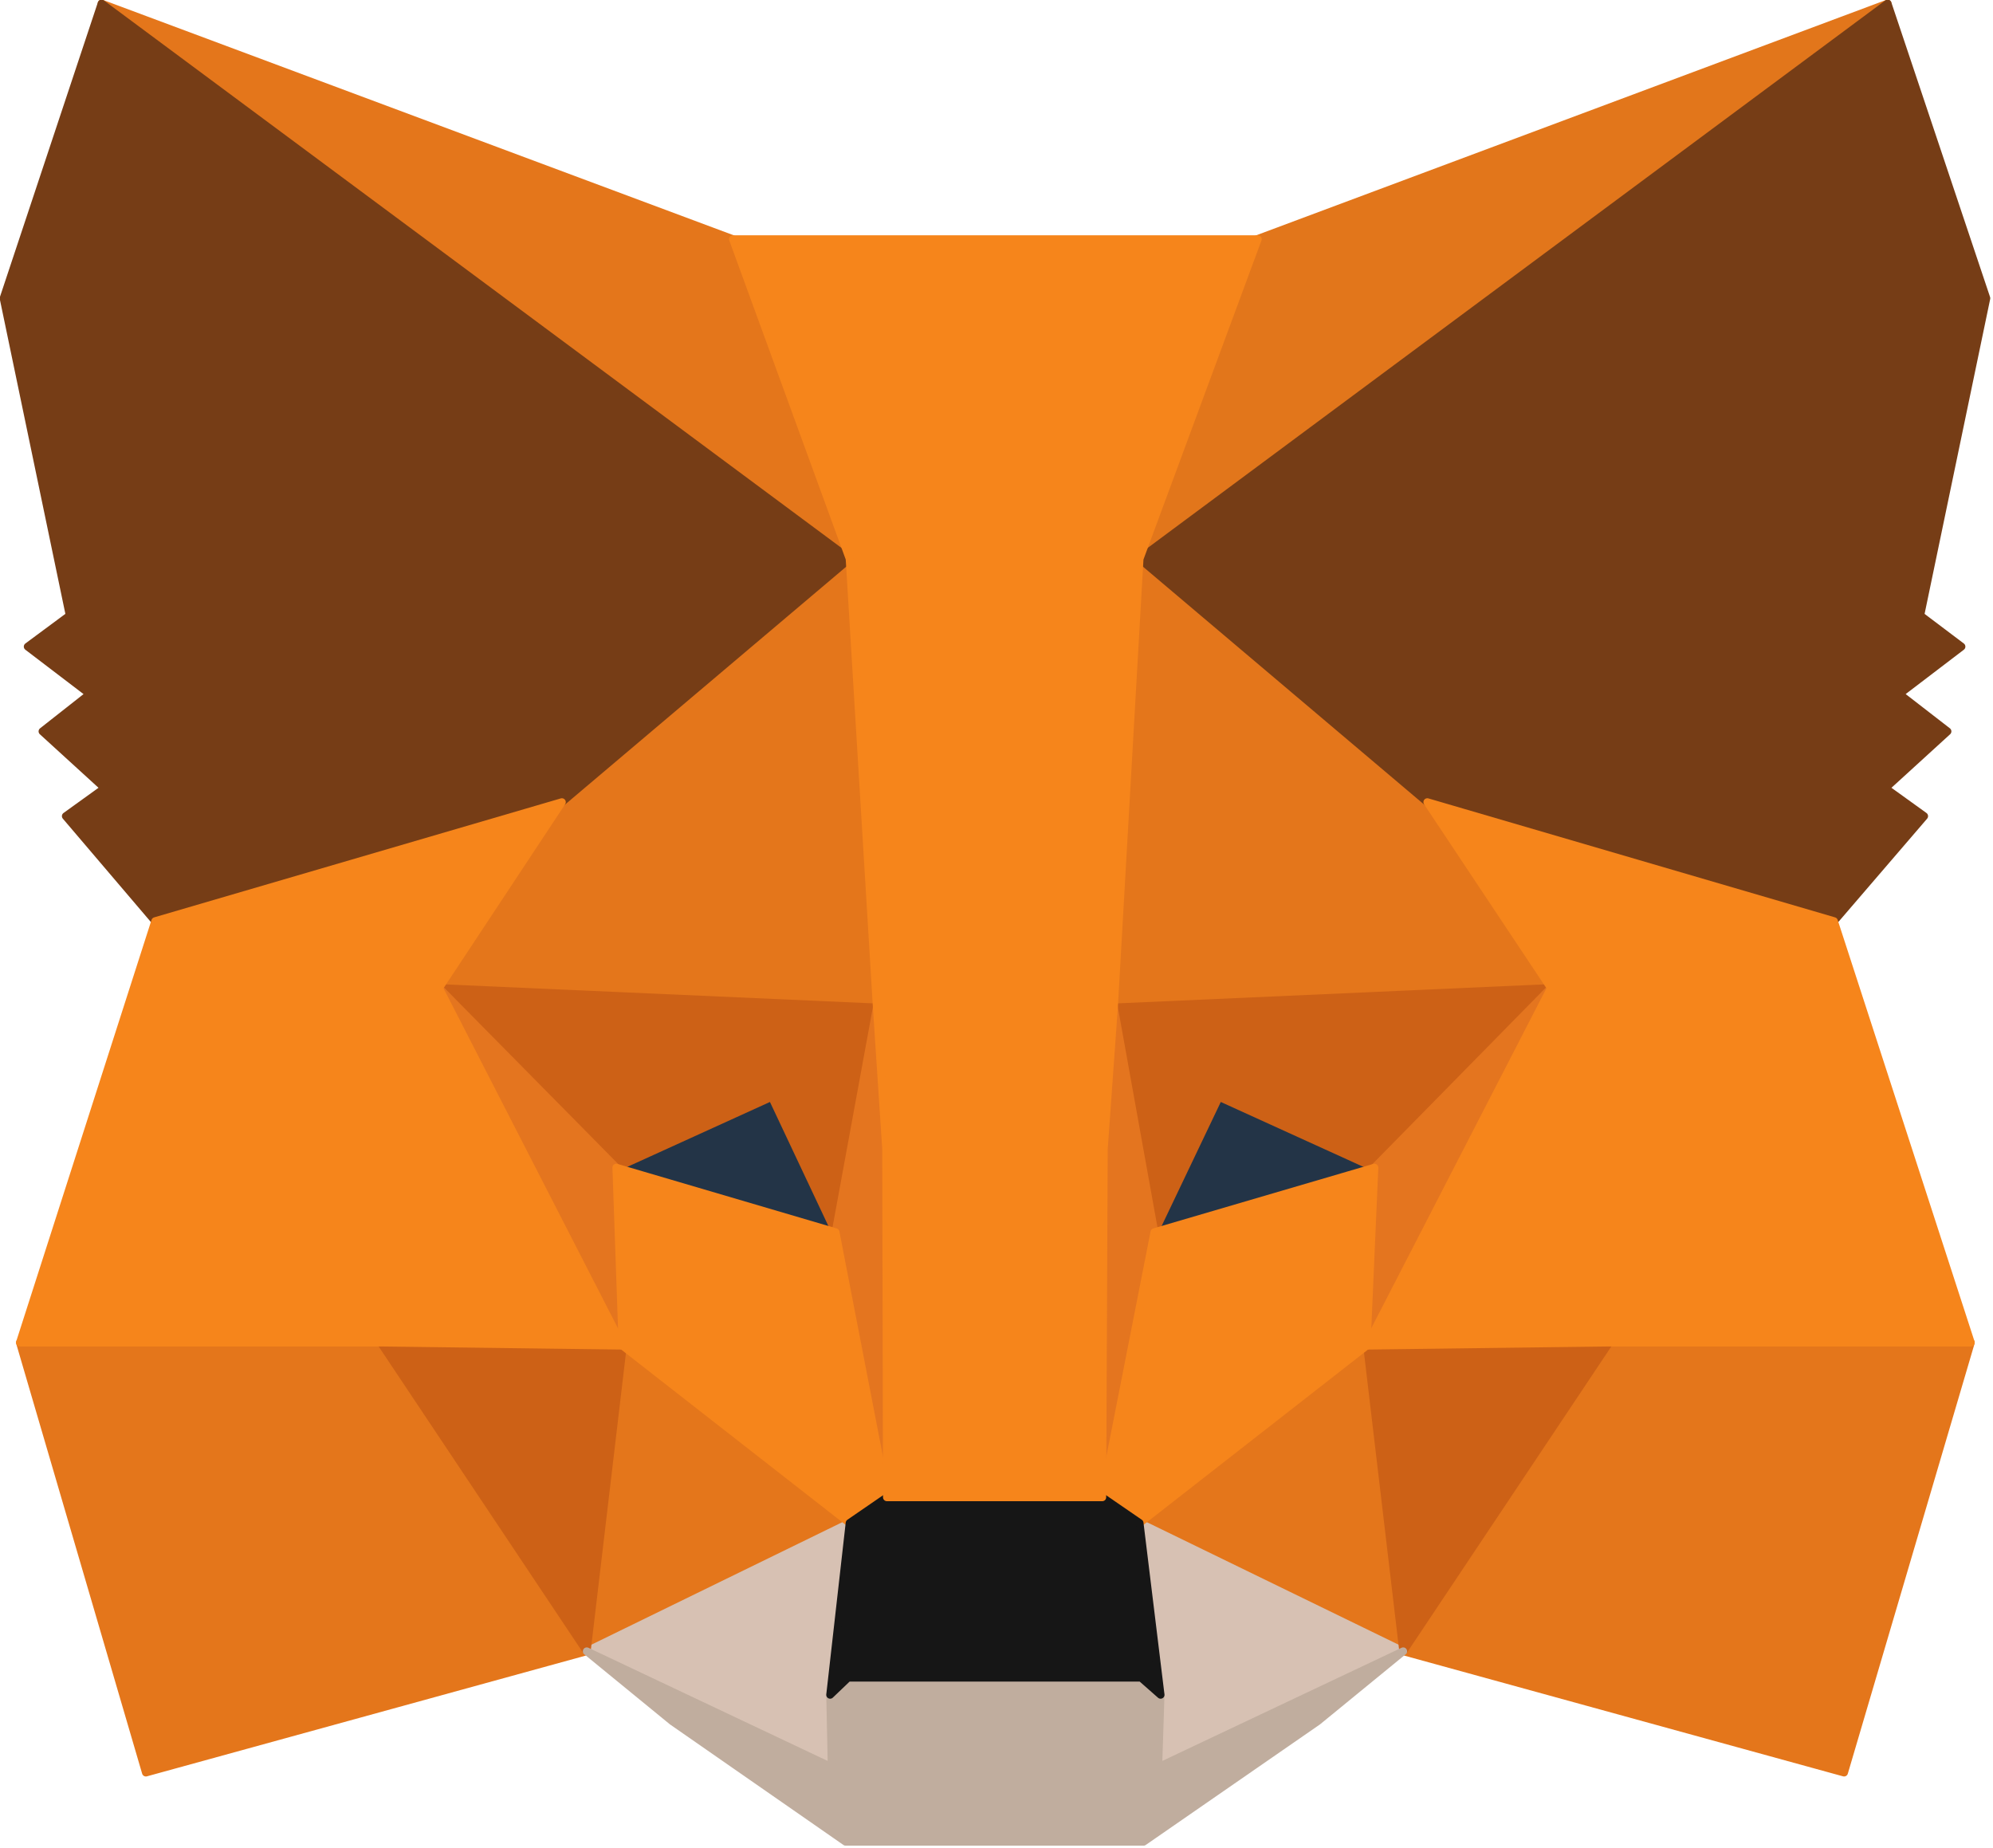<?xml version="1.0" encoding="UTF-8" standalone="no"?>
<!-- Created with Inkscape (http://www.inkscape.org/) -->

<svg
   width="80.226mm"
   height="74.397mm"
   viewBox="0 0 80.226 74.397"
   version="1.1"
   id="svg10487"
   inkscape:version="1.2.2 (b0a8486541, 2022-12-01, custom)"
   sodipodi:docname="metamask-logo.svg"
   xmlns:inkscape="http://www.inkscape.org/namespaces/inkscape"
   xmlns:sodipodi="http://sodipodi.sourceforge.net/DTD/sodipodi-0.dtd"
   xmlns="http://www.w3.org/2000/svg"
   xmlns:svg="http://www.w3.org/2000/svg">
  <sodipodi:namedview
     id="namedview10489"
     pagecolor="#ffffff"
     bordercolor="#000000"
     borderopacity="0.25"
     inkscape:showpageshadow="2"
     inkscape:pageopacity="0.0"
     inkscape:pagecheckerboard="0"
     inkscape:deskcolor="#d1d1d1"
     inkscape:document-units="mm"
     showgrid="false"
     inkscape:zoom="0.89263468"
     inkscape:cx="96.344005"
     inkscape:cy="133.87336"
     inkscape:window-width="1856"
     inkscape:window-height="1016"
     inkscape:window-x="0"
     inkscape:window-y="0"
     inkscape:window-maximized="1"
     inkscape:current-layer="layer1" />
  <defs
     id="defs10484" />
  <g
     inkscape:label="Layer 1"
     inkscape:groupmode="layer"
     id="layer1"
     transform="translate(-69.164,-18.473)">
    <g
       id="g12640"
       transform="matrix(0.313,0,0,0.313,59.355,7.504)">
      <path
         fill="#e2761b"
         stroke="#e2761b"
         stroke-linecap="round"
         stroke-linejoin="round"
         d="M 274.1,35.5 174.6,109.4 193,65.8 Z"
         id="path12119" />
      <path
         d="m 44.4,35.5 98.7,74.6 -17.5,-44.3 z m 193.9,171.3 -26.5,40.6 56.7,15.6 16.3,-55.3 z M 33.9,207.7 50.1,263 106.8,247.4 80.3,206.8 Z"
         class="st1"
         id="path12121"
         style="fill:#e4761b;stroke:#e4761b;stroke-linecap:round;stroke-linejoin:round" />
      <path
         d="m 103.6,138.2 -15.8,23.9 56.3,2.5 -2,-60.5 z m 111.3,0 -39,-34.8 -1.3,61.2 56.2,-2.5 z m -108.1,109.2 33.8,-16.5 -29.2,-22.8 z m 71.1,-16.5 33.9,16.5 -4.7,-39.3 z"
         class="st1"
         id="path12123"
         style="fill:#e4761b;stroke:#e4761b;stroke-linecap:round;stroke-linejoin:round" />
      <path
         fill="#d7c1b3"
         stroke="#d7c1b3"
         stroke-linecap="round"
         stroke-linejoin="round"
         d="m 211.8,247.4 -33.9,-16.5 2.7,22.1 -0.3,9.3 z m -105,0 31.5,14.9 -0.2,-9.3 2.5,-22.1 z"
         id="path12125" />
      <path
         fill="#233447"
         stroke="#233447"
         stroke-linecap="round"
         stroke-linejoin="round"
         d="m 138.8,193.5 -28.2,-8.3 19.9,-9.1 z m 40.9,0 8.3,-17.4 20,9.1 z"
         id="path12127" />
      <path
         fill="#cd6116"
         stroke="#cd6116"
         stroke-linecap="round"
         stroke-linejoin="round"
         d="m 106.8,247.4 4.8,-40.6 -31.3,0.9 z m 100.2,-40.6 4.8,40.6 26.5,-39.7 z m 23.8,-44.7 -56.2,2.5 5.2,28.9 8.3,-17.4 20,9.1 z m -120.2,23.1 20,-9.1 8.2,17.4 5.3,-28.9 -56.3,-2.5 z"
         id="path12129" />
      <path
         fill="#e4751f"
         stroke="#e4751f"
         stroke-linecap="round"
         stroke-linejoin="round"
         d="m 87.8,162.1 23.6,46 -0.8,-22.9 z m 120.3,23.1 -1,22.9 23.7,-46 z m -64,-20.6 -5.3,28.9 6.6,34.1 1.5,-44.9 z m 30.5,0 -2.7,18 1.2,45 6.7,-34.1 z"
         id="path12131" />
      <path
         d="m 179.8,193.5 -6.7,34.1 4.8,3.3 29.2,-22.8 1,-22.9 z m -69.2,-8.3 0.8,22.9 29.2,22.8 4.8,-3.3 -6.6,-34.1 z"
         class="st6"
         id="path12133"
         style="fill:#f6851b;stroke:#f6851b;stroke-linecap:round;stroke-linejoin:round" />
      <path
         fill="#c0ad9e"
         stroke="#c0ad9e"
         stroke-linecap="round"
         stroke-linejoin="round"
         d="m 180.3,262.3 0.3,-9.3 -2.5,-2.2 h -37.7 l -2.3,2.2 0.2,9.3 -31.5,-14.9 11,9 22.3,15.5 h 38.3 l 22.4,-15.5 11,-9 z"
         id="path12135" />
      <path
         fill="#161616"
         stroke="#161616"
         stroke-linecap="round"
         stroke-linejoin="round"
         d="m 177.9,230.9 -4.8,-3.3 h -27.7 l -4.8,3.3 -2.5,22.1 2.3,-2.2 h 37.7 l 2.5,2.2 z"
         id="path12137" />
      <path
         fill="#763d16"
         stroke="#763d16"
         stroke-linecap="round"
         stroke-linejoin="round"
         d="m 278.3,114.2 8.5,-40.8 -12.7,-37.9 -96.2,71.4 37,31.3 52.3,15.3 11.6,-13.5 -5,-3.6 8,-7.3 -6.2,-4.8 8,-6.1 z M 31.8,73.4 l 8.5,40.8 -5.4,4 8,6.1 -6.1,4.8 8,7.3 -5,3.6 11.5,13.5 52.3,-15.3 37,-31.3 -96.2,-71.4 z"
         id="path12139" />
      <path
         d="m 267.2,153.5 -52.3,-15.3 15.9,23.9 -23.7,46 31.2,-0.4 h 46.5 z M 103.6,138.2 51.3,153.5 33.9,207.7 h 46.4 l 31.1,0.4 -23.6,-46 z m 71,26.4 3.3,-57.7 15.2,-41.1 h -67.5 l 15,41.1 3.5,57.7 1.2,18.2 0.1,44.8 h 27.7 l 0.2,-44.8 z"
         class="st6"
         id="path12141"
         style="fill:#f6851b;stroke:#f6851b;stroke-linecap:round;stroke-linejoin:round" />
    </g>
  </g>
</svg>
